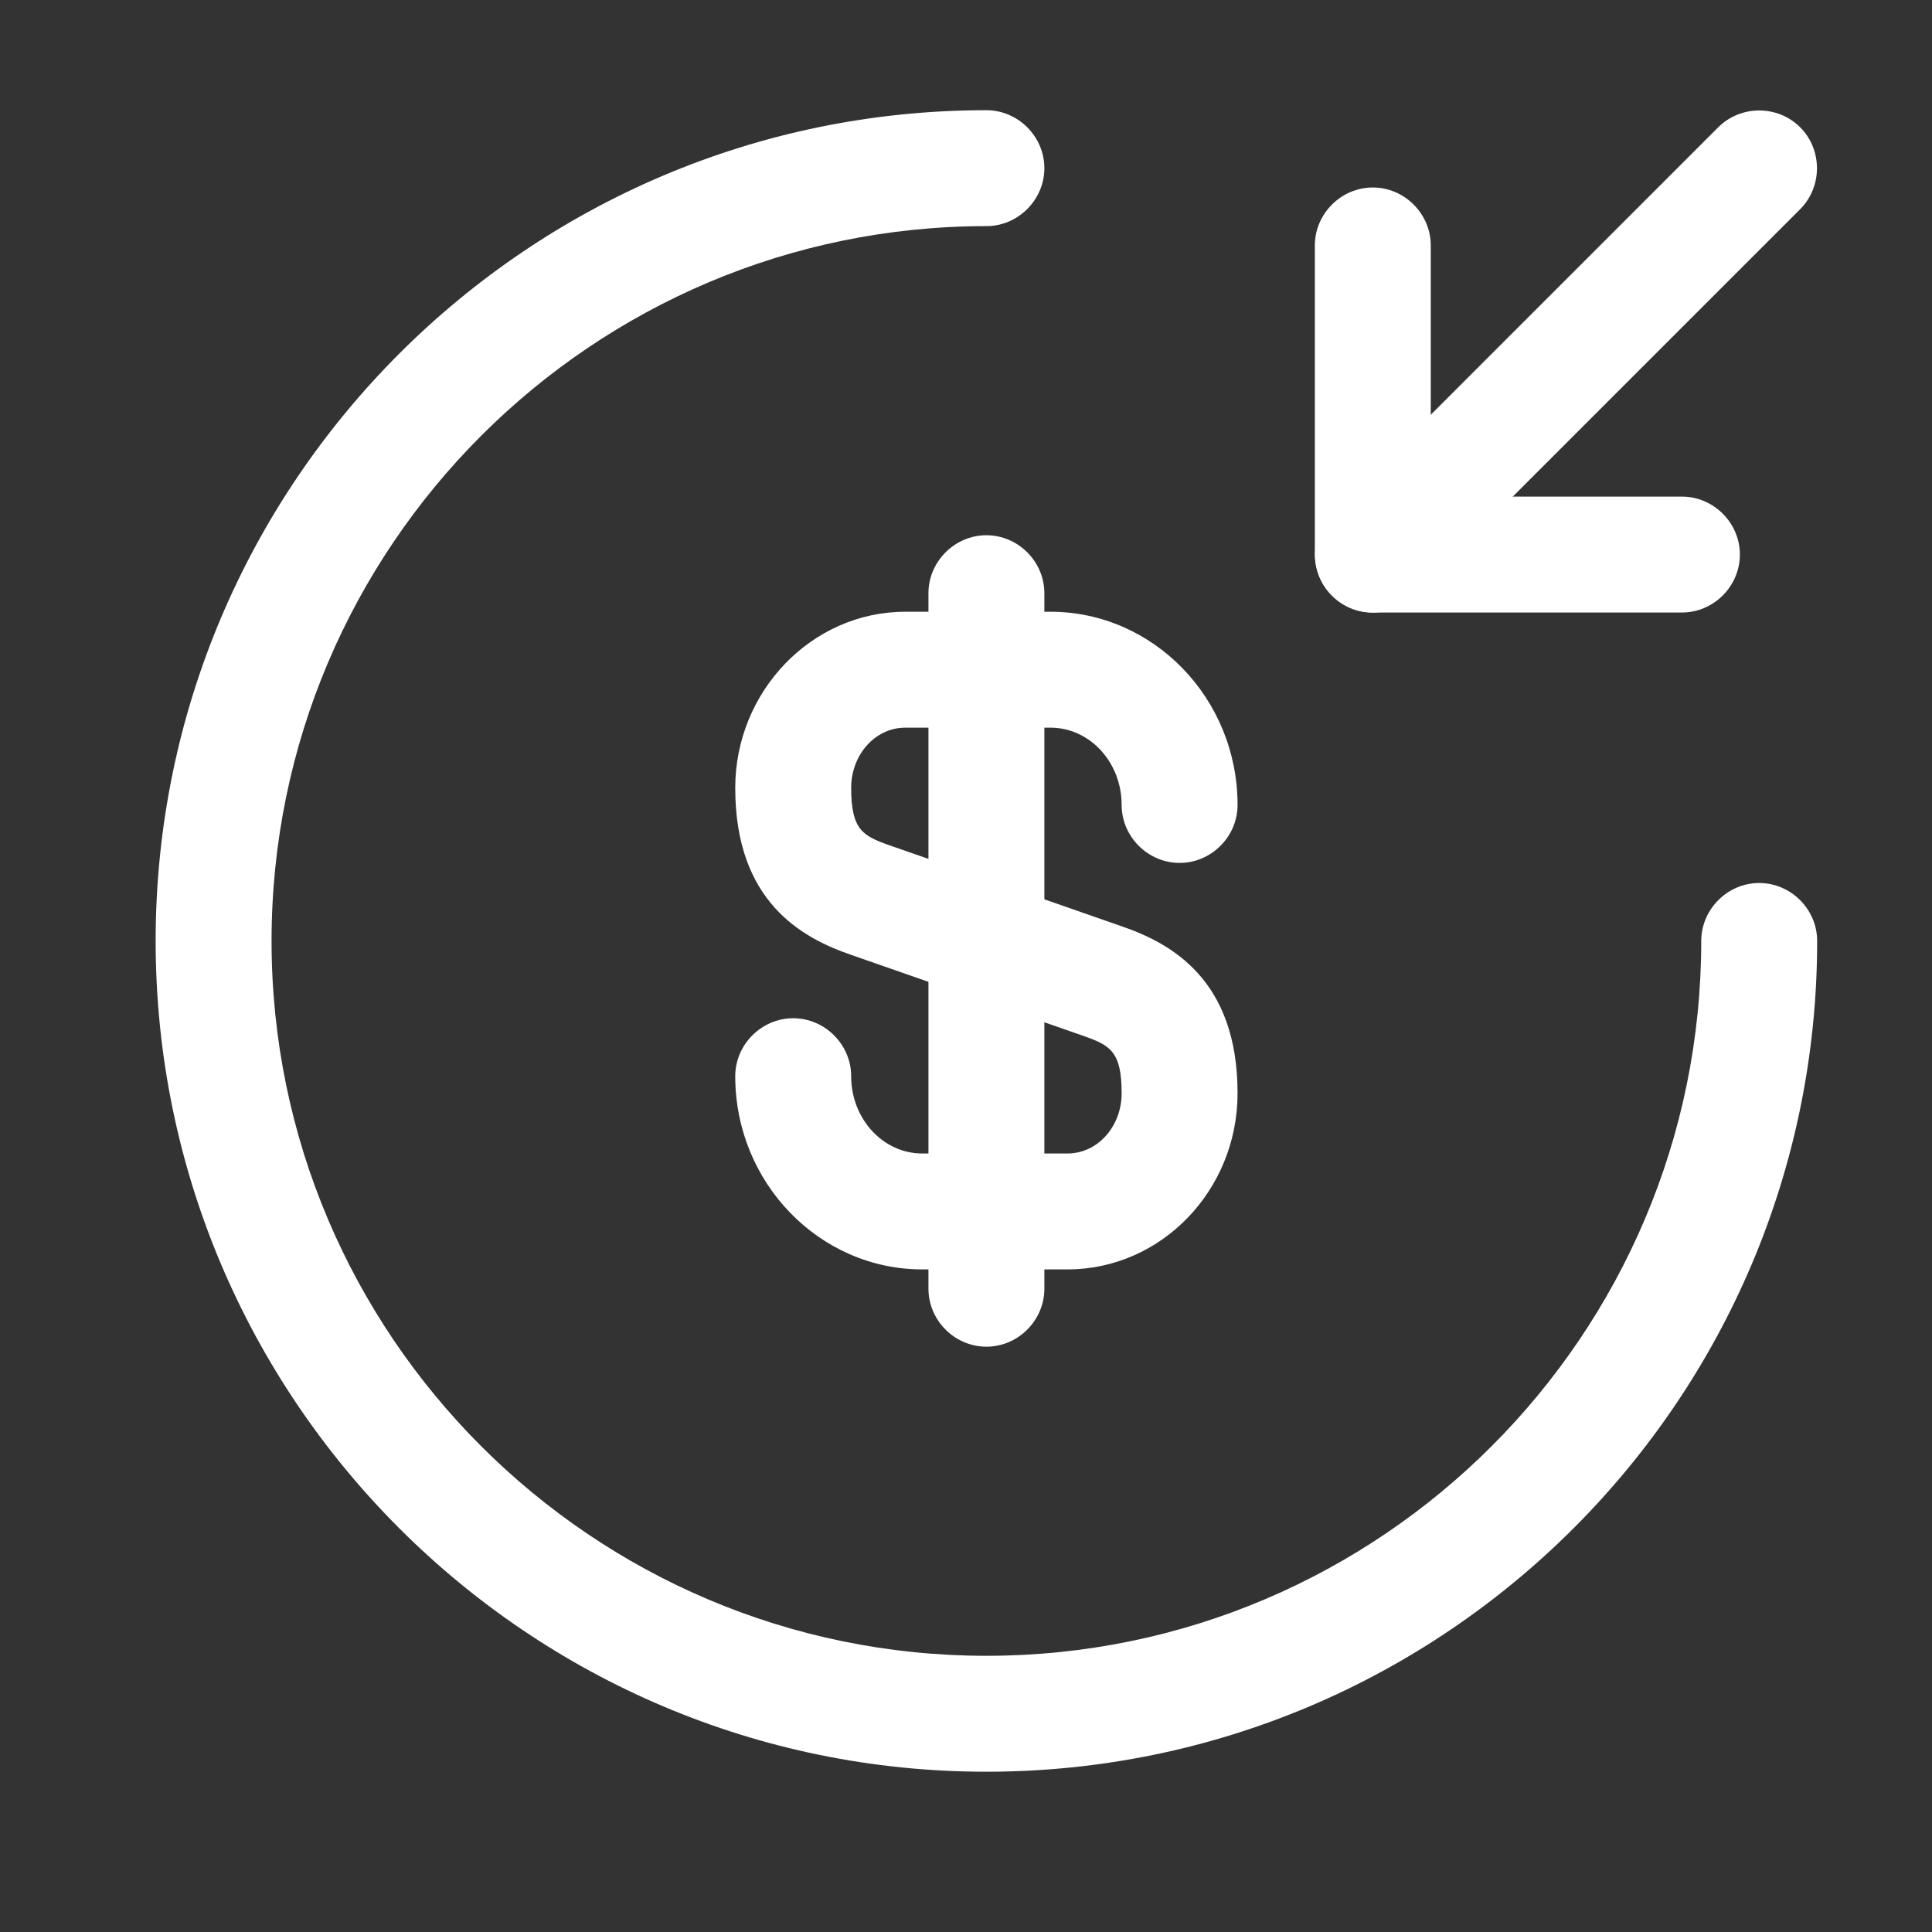 <svg width="25" height="25" viewBox="0 0 25 25" fill="none" xmlns="http://www.w3.org/2000/svg">
<rect x="0" y="0" width="25" height="25" fill="#333333" stroke="none"/>
<path d="M13.814 16.426H11.934C10.604 16.426 9.514 15.306 9.514 13.926C9.514 13.516 9.854 13.176 10.264 13.176C10.674 13.176 11.014 13.516 11.014 13.926C11.014 14.476 11.424 14.926 11.934 14.926H13.814C14.204 14.926 14.514 14.576 14.514 14.146C14.514 13.606 14.364 13.526 14.024 13.406L11.014 12.356C10.374 12.136 9.514 11.666 9.514 10.196C9.514 8.946 10.504 7.916 11.714 7.916H13.594C14.924 7.916 16.014 9.036 16.014 10.416C16.014 10.826 15.674 11.166 15.264 11.166C14.854 11.166 14.514 10.826 14.514 10.416C14.514 9.866 14.104 9.416 13.594 9.416H11.714C11.324 9.416 11.014 9.766 11.014 10.196C11.014 10.736 11.164 10.816 11.504 10.936L14.514 11.986C15.154 12.206 16.014 12.676 16.014 14.146C16.014 15.406 15.024 16.426 13.814 16.426Z" fill="white"/>
<path d="M12.764 17.426C12.354 17.426 12.014 17.086 12.014 16.676V7.676C12.014 7.266 12.354 6.926 12.764 6.926C13.174 6.926 13.514 7.266 13.514 7.676V16.676C13.514 17.086 13.174 17.426 12.764 17.426Z" fill="white"/>
<path d="M12.764 22.926C6.834 22.926 2.014 18.106 2.014 12.176C2.014 6.246 6.834 1.426 12.764 1.426C13.174 1.426 13.514 1.766 13.514 2.176C13.514 2.586 13.174 2.926 12.764 2.926C7.664 2.926 3.514 7.076 3.514 12.176C3.514 17.276 7.664 21.426 12.764 21.426C17.864 21.426 22.014 17.276 22.014 12.176C22.014 11.766 22.354 11.426 22.764 11.426C23.174 11.426 23.514 11.766 23.514 12.176C23.514 18.106 18.694 22.926 12.764 22.926Z" fill="white"/>
<path d="M21.764 7.926H17.764C17.354 7.926 17.014 7.586 17.014 7.176V3.176C17.014 2.766 17.354 2.426 17.764 2.426C18.174 2.426 18.514 2.766 18.514 3.176V6.426H21.764C22.174 6.426 22.514 6.766 22.514 7.176C22.514 7.586 22.174 7.926 21.764 7.926Z" fill="white"/>
<path d="M17.764 7.927C17.574 7.927 17.384 7.857 17.234 7.707C16.944 7.417 16.944 6.937 17.234 6.647L22.234 1.647C22.524 1.357 23.004 1.357 23.294 1.647C23.584 1.937 23.584 2.417 23.294 2.707L18.294 7.707C18.144 7.857 17.954 7.927 17.764 7.927Z" fill="white"/>
</svg>
